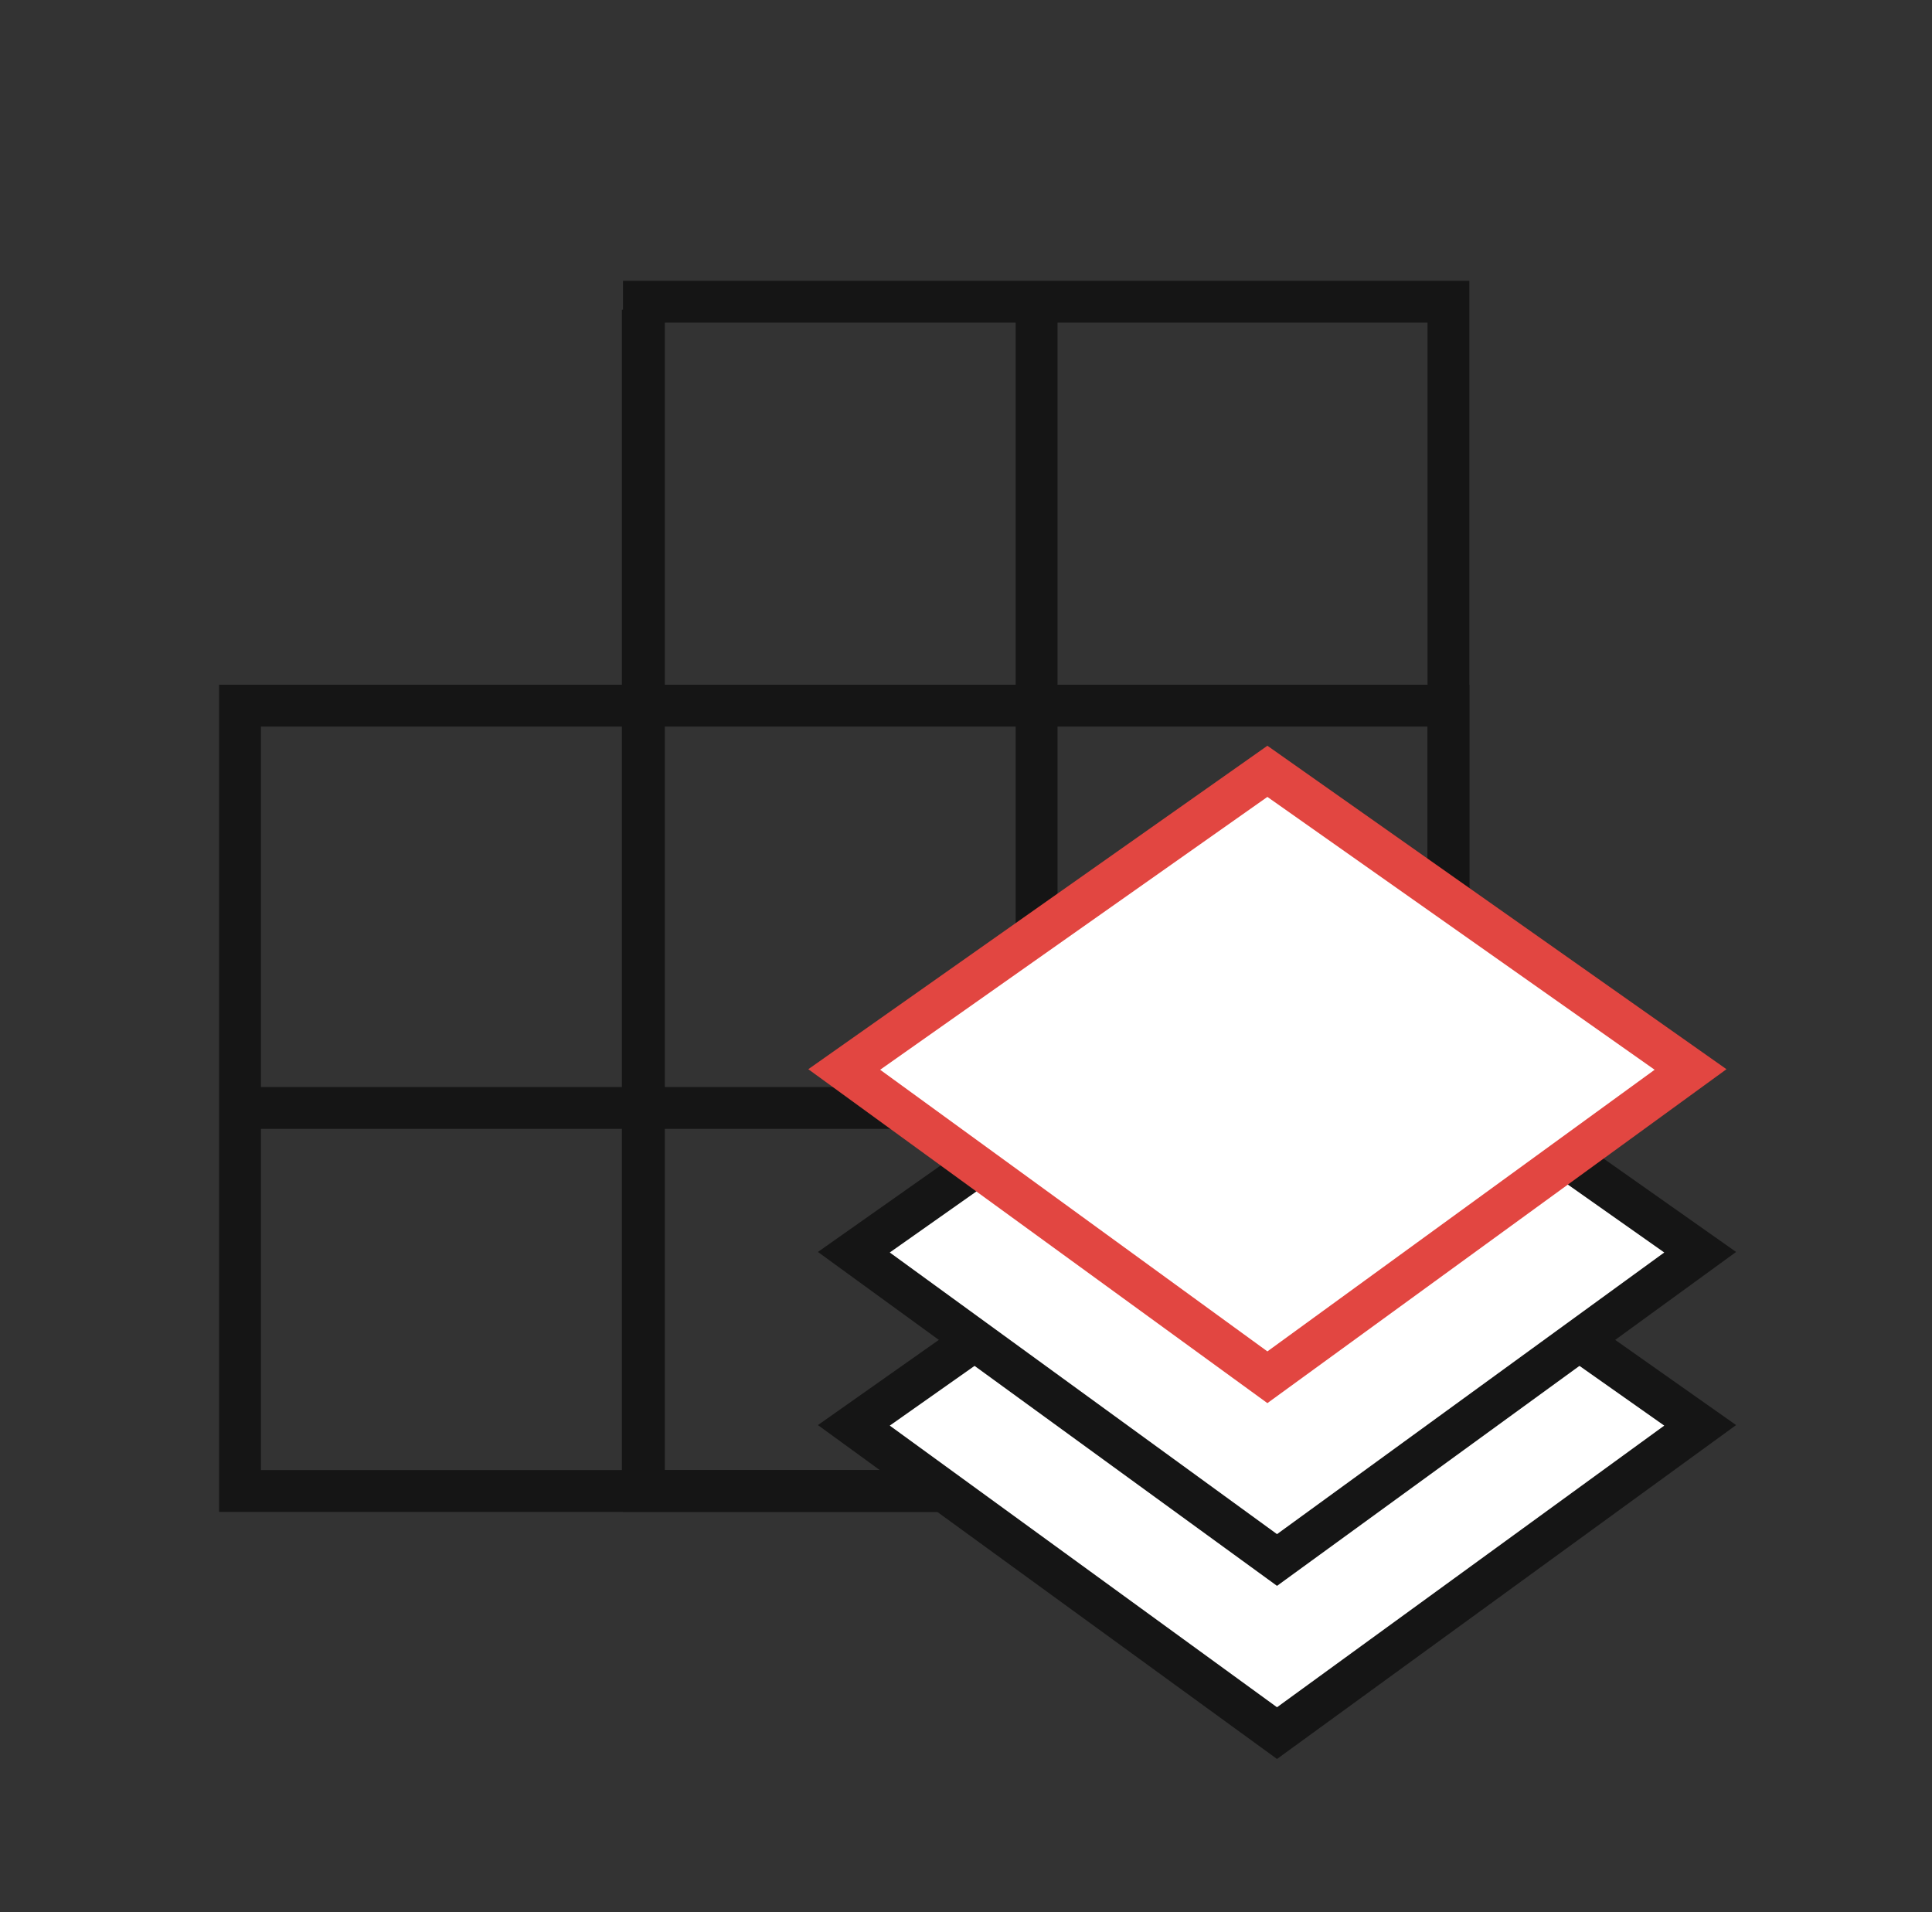 <svg width="97" height="96" viewBox="0 0 97 96" fill="none" xmlns="http://www.w3.org/2000/svg">
<rect x="0" y="0" width="97" height="96" fill="#333333" stroke="none"/>
<rect x="12.05" y="35.428" width="60.672" height="39.426" stroke="#151515" stroke-width="2.1"/>
<rect x="32.33" y="15.148" width="40.392" height="59.707" stroke="#151515" stroke-width="2.1"/>
<path d="M52.044 14.581V74.939" stroke="#151515" stroke-width="2.1"/>
<path d="M32.273 15.547V74.939" stroke="#151515" stroke-width="2.1"/>
<path d="M11.759 55.624L73.772 55.624" stroke="#151515" stroke-width="2.1"/>
<path d="M42.869 71.559L64.115 87.01L85.361 71.559L64.115 56.59L42.869 71.559Z" fill="white" stroke="#151515" stroke-width="2.1"/>
<path d="M42.869 62.867L64.115 78.319L85.361 62.867L64.115 47.899L42.869 62.867Z" fill="white" stroke="#151515" stroke-width="2.1"/>
<path d="M42.386 53.693L63.632 69.145L84.878 53.693L63.632 38.724L42.386 53.693Z" fill="white" stroke="#E24641" stroke-width="2.1"/>
</svg>
